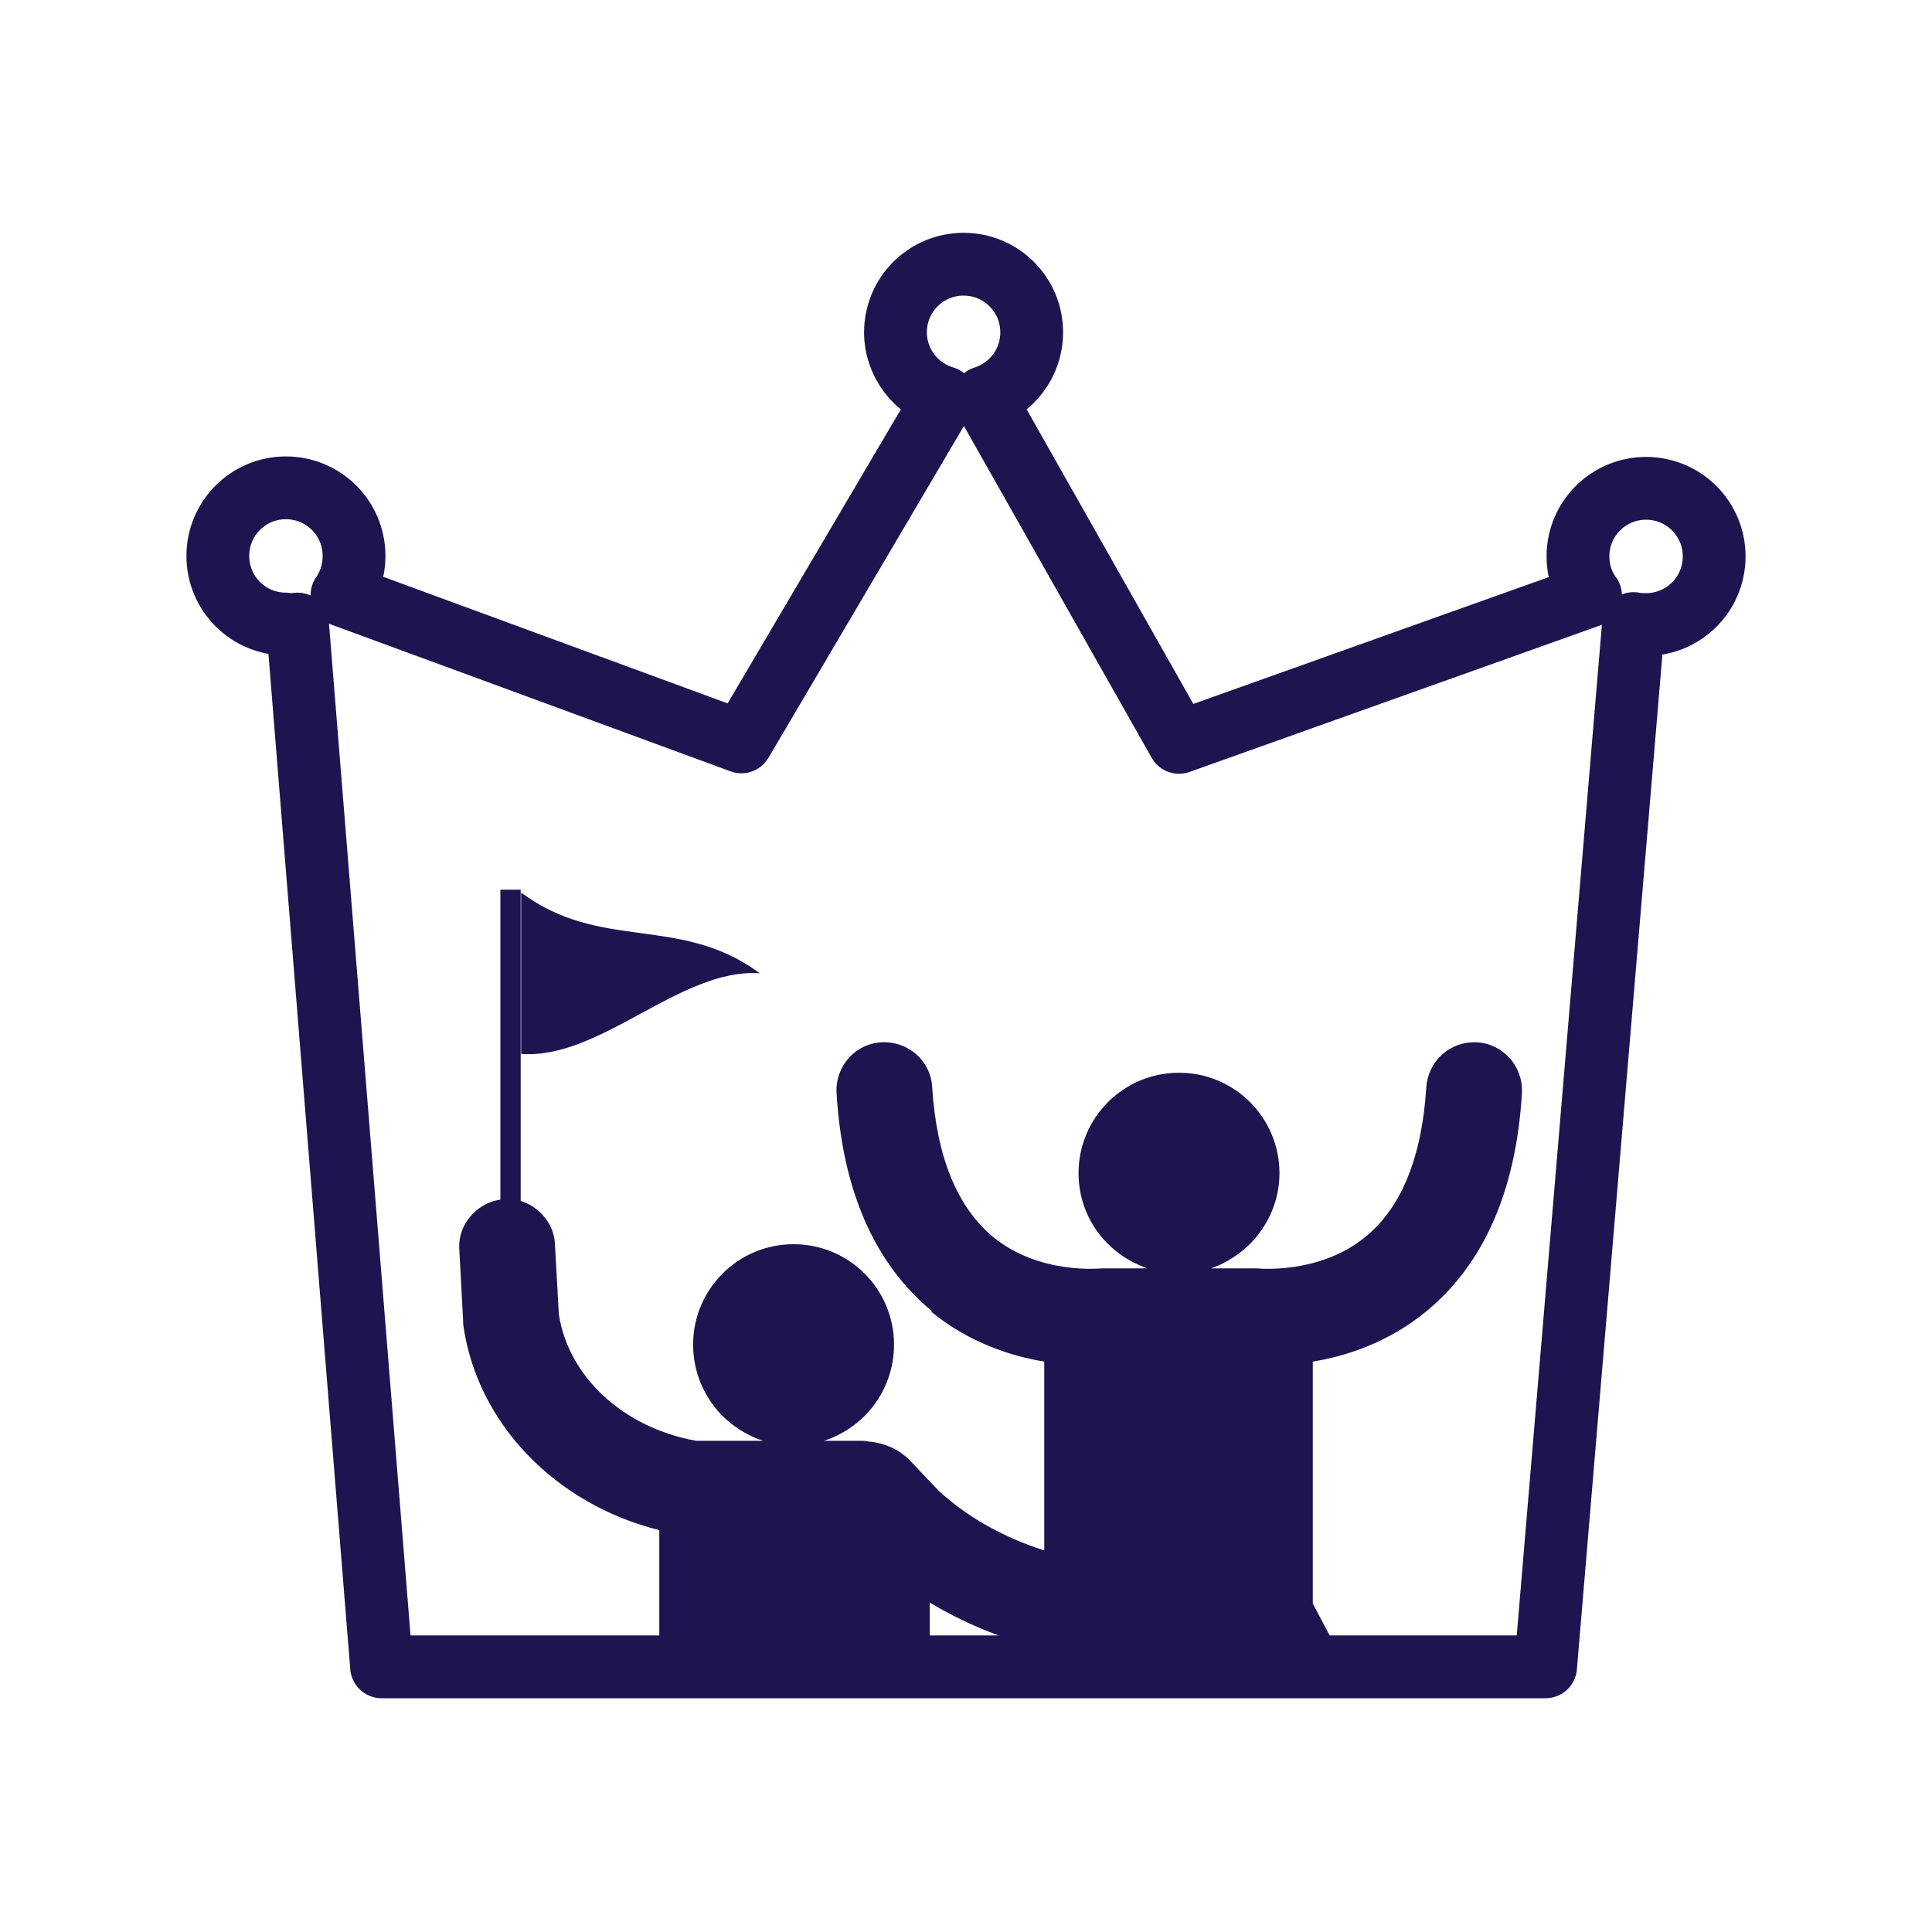 <?xml version="1.0" encoding="UTF-8"?>
<svg id="_레이어_1" data-name="레이어 1" xmlns="http://www.w3.org/2000/svg" viewBox="0 0 40 40">
  <defs>
    <style>
      .cls-1 {
        fill: none;
        stroke: #1e1450;
        stroke-linecap: round;
        stroke-linejoin: round;
        stroke-width: 1.3px;
      }

      .cls-2 {
        fill: #1e1450;
        stroke-width: 0px;
      }
    </style>
  </defs>
  <g>
    <g>
      <rect class="cls-2" x="10.36" y="18.42" width=".42" height="9.12"/>
      <path class="cls-2" d="m10.79,21.83v-3.35c1.65,1.23,3.29.45,4.94,1.67-1.65-.11-3.29,1.79-4.94,1.67Z"/>
    </g>
    <path class="cls-2" d="m9.59,27.42c.28,2.04,1.9,3.72,4.06,4.26v2.91h5.6v-1.41c1.35.81,3,1.26,4.74,1.26h.18c.55,0,.99-.45.99-.99s-.45-.99-.99-.99h-.18c-1.8,0-3.46-.58-4.56-1.6l-.57-.6c-.05-.06-.11-.11-.17-.15-.21-.18-.55-.25-.65-.26,0,0-.02,0-.03,0-.06-.01-.11-.02-.16-.02-.03,0-.06,0-.08,0h-.71c.25-.08.48-.21.68-.37.47-.38.77-.97.77-1.62,0-1.15-.93-2.08-2.08-2.08s-2.08.93-2.08,2.08c0,.65.3,1.24.77,1.62.2.16.43.29.68.37h-1.39c-1.5-.27-2.64-1.32-2.84-2.62l-.08-1.44c-.01-.27-.13-.51-.33-.69-.2-.18-.45-.27-.71-.25-.26.01-.51.13-.69.33-.18.2-.27.45-.25.72l.08,1.49s0,.06,0,.08Z"/>
    <path class="cls-2" d="m19.27,27.15c.79.65,1.67.93,2.35,1.04v5.01l-.73,1.38h7.02l-.73-1.38v-5.01c.68-.11,1.56-.39,2.35-1.04,1.19-.98,1.86-2.5,1.98-4.52.03-.55-.39-1.02-.93-1.05,0,0,0,0,0,0-.55-.03-1.01.38-1.05.93-.09,1.44-.51,2.48-1.25,3.09-.97.8-2.25.66-2.26.66-.04,0-.07,0-.11,0,0,0-.02,0-.03,0h-.81c.24-.08.46-.21.66-.37.46-.38.76-.96.76-1.6,0-1.15-.93-2.08-2.08-2.08s-2.08.93-2.08,2.08c0,.64.29,1.22.76,1.6.19.16.42.28.66.37h-.82s-.02,0-.04,0c-.03,0-.06,0-.08,0-.01,0-1.3.14-2.26-.66-.74-.62-1.16-1.66-1.25-3.09-.03-.55-.5-.96-1.05-.93-.55.03-.96.5-.93,1.05.12,2.02.79,3.54,1.98,4.52Z"/>
  </g>
  <path class="cls-1" d="m5.91,12.94c.09,0,.17,0,.25-.02l1.74,21.59h24.1l1.82-21.6c.08.02.17.02.26.02.78,0,1.41-.63,1.41-1.41s-.63-1.41-1.41-1.41-1.41.63-1.41,1.41c0,.3.09.58.26.81l-8.52,3.04-4.04-7.14c.57-.18.99-.71.99-1.35,0-.78-.63-1.41-1.41-1.41s-1.41.63-1.41,1.41c0,.64.43,1.18,1.01,1.35l-4.2,7.13-8.27-3.04c.16-.23.25-.51.25-.81,0-.78-.63-1.41-1.41-1.41s-1.41.63-1.41,1.41.63,1.41,1.41,1.41Z"/>
</svg>